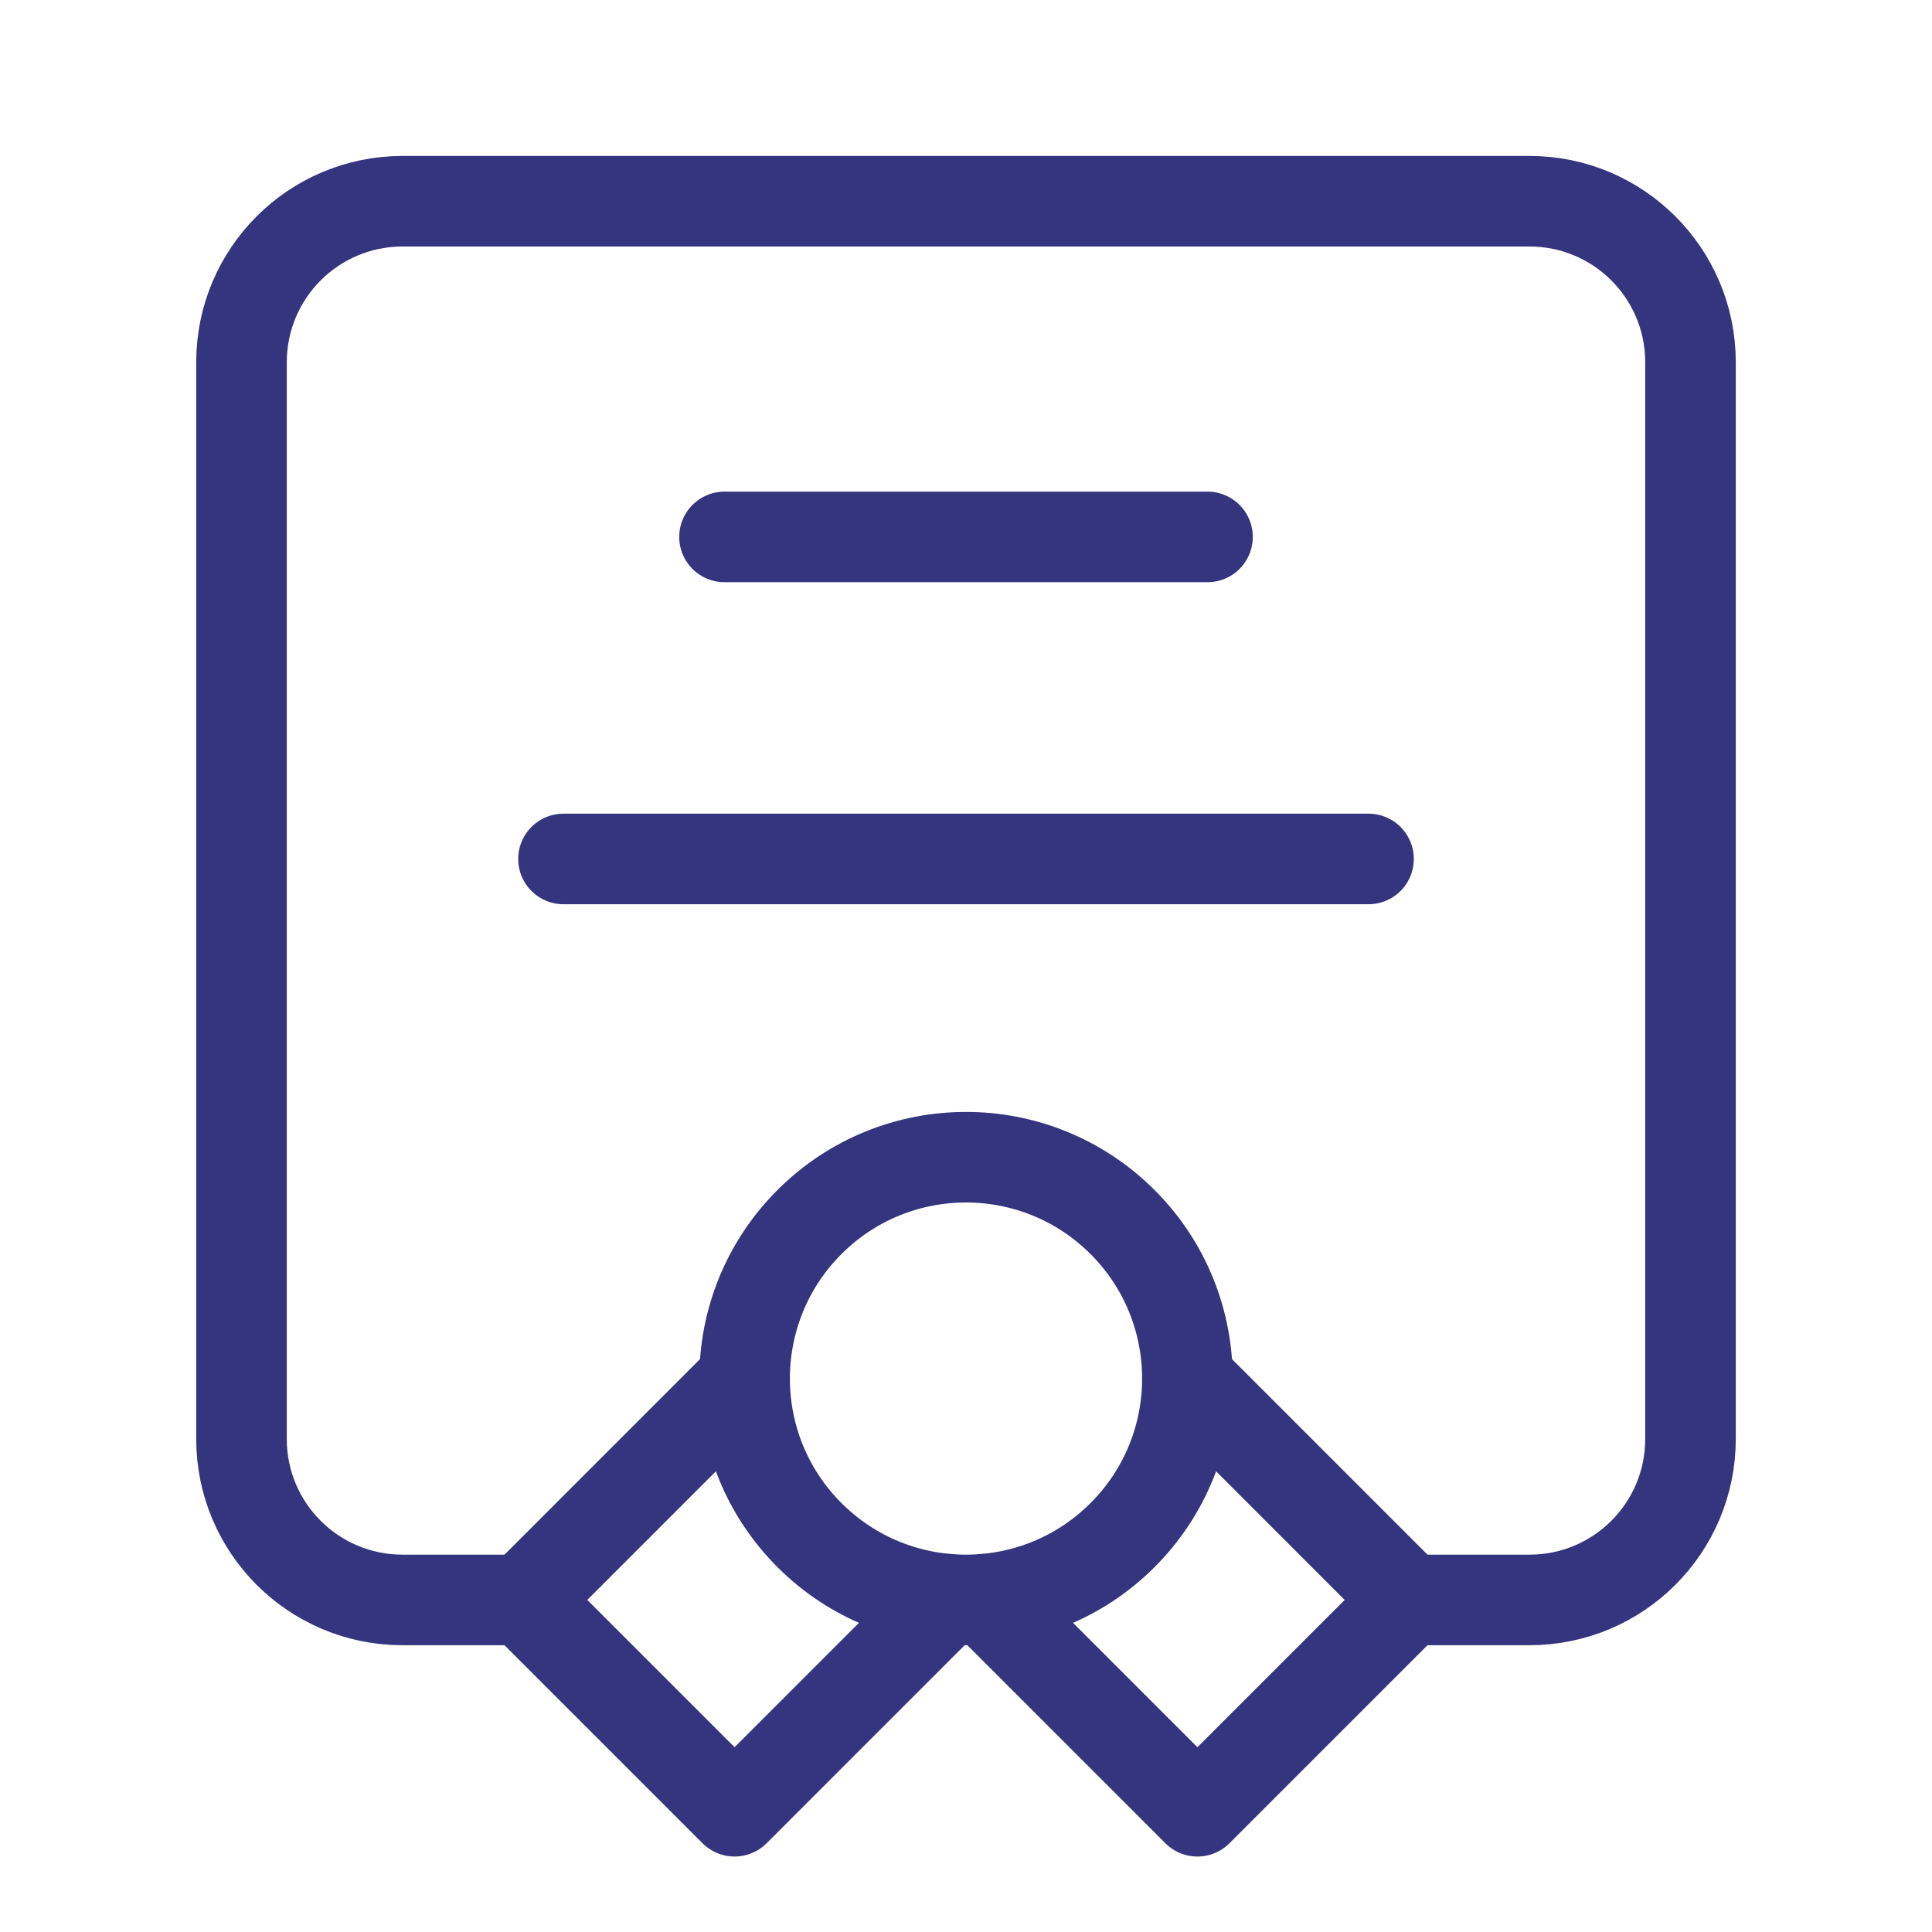 <svg width="32" height="32" viewBox="0 0 32 32" fill="none" xmlns="http://www.w3.org/2000/svg"><path d="M12 8.893H20" stroke="#35347E" stroke-width="1.5" stroke-linecap="round" stroke-linejoin="round"></path><path d="M9.333 14.227H22.667" stroke="#35347E" stroke-width="1.5" stroke-linecap="round" stroke-linejoin="round"></path><path d="M18.593 20.241C20.025 21.673 20.025 23.994 18.593 25.426C17.161 26.858 14.839 26.858 13.407 25.426C11.975 23.994 11.975 21.673 13.407 20.241C14.839 18.809 17.161 18.809 18.593 20.241" stroke="#35347E" stroke-width="1.5" stroke-linecap="round" stroke-linejoin="round"></path><path d="M19.667 22.833L23.333 26.5L19.833 30L16.32 26.487" stroke="#35347E" stroke-width="1.5" stroke-linecap="round" stroke-linejoin="round"></path><path d="M15.68 26.487L12.167 30L8.667 26.5L12.333 22.833" stroke="#35347E" stroke-width="1.5" stroke-linecap="round" stroke-linejoin="round"></path><path d="M8.667 26.5H6.667C5.193 26.5 4 25.307 4 23.833V6C4 4.527 5.193 3.333 6.667 3.333H25.333C26.807 3.333 28 4.527 28 6V23.833C28 25.307 26.807 26.5 25.333 26.5H23.333" stroke="#35347E" stroke-width="1.5" stroke-linecap="round" stroke-linejoin="round"></path></svg>